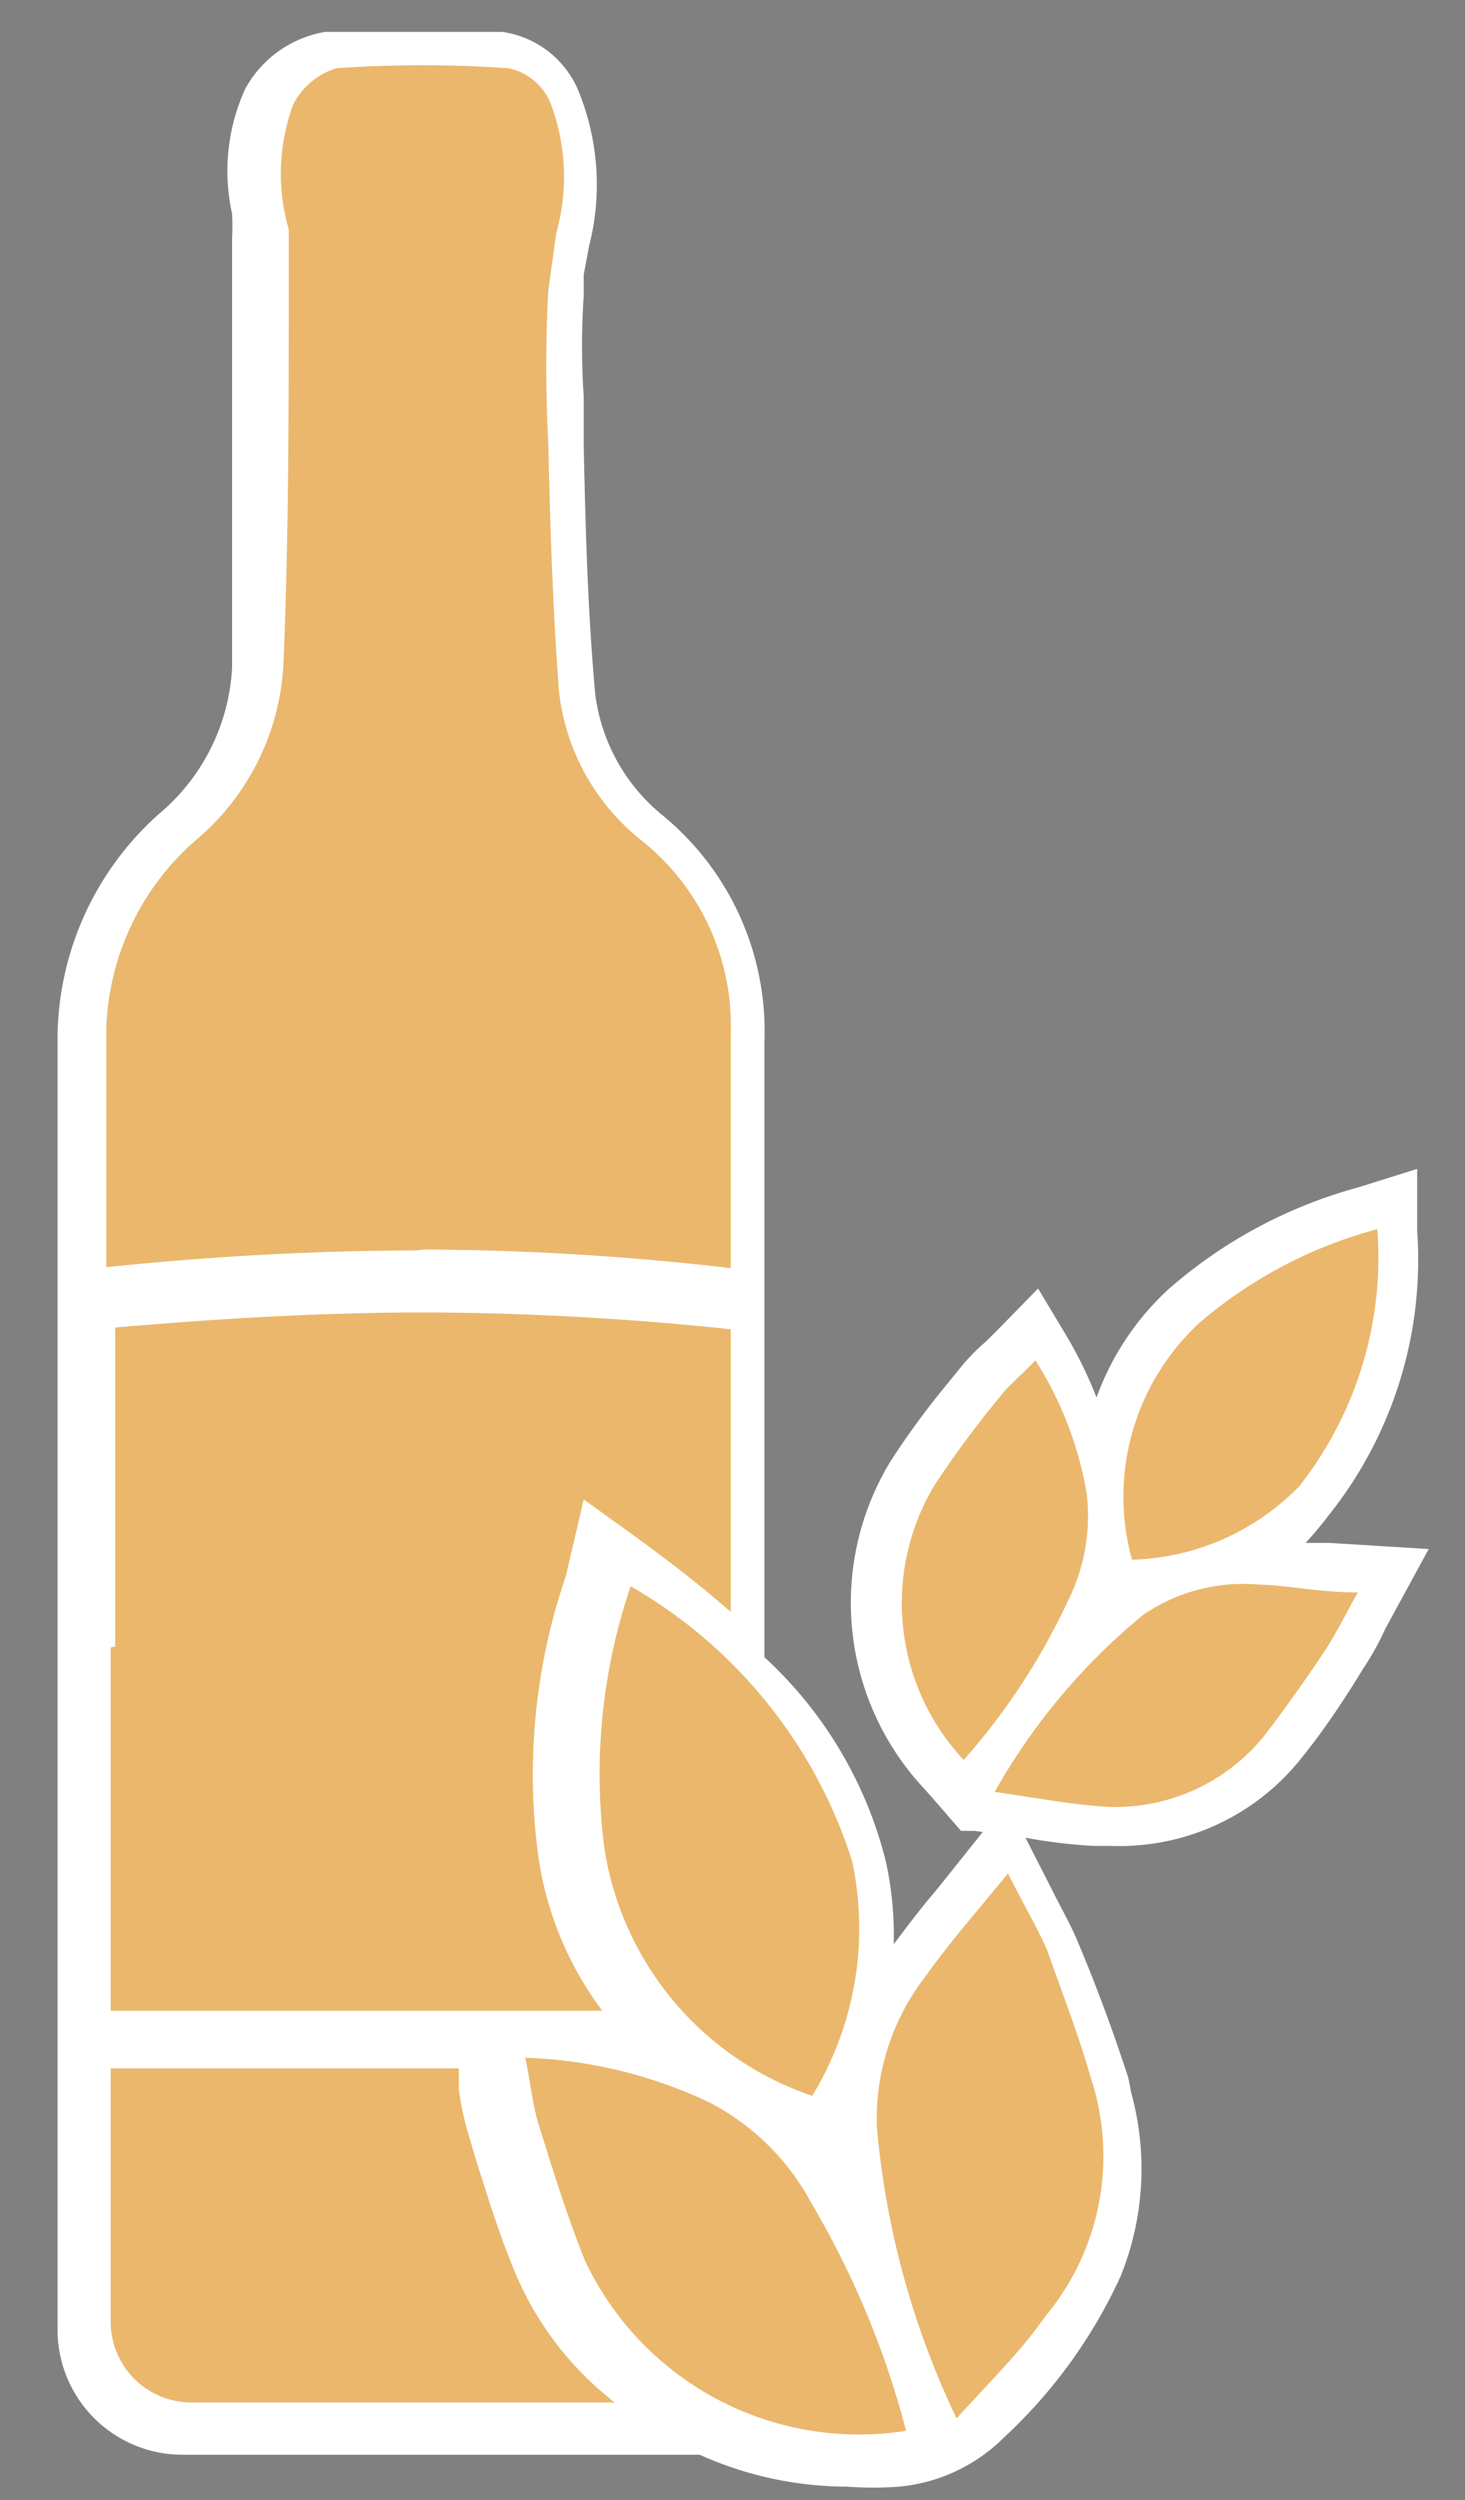 <svg id="Layer_1" data-name="Layer 1" xmlns="http://www.w3.org/2000/svg" viewBox="0 0 16.54 28.21"><rect x="0" y="0" width="16.54" height="28.21" fill="#808080" stroke="none"/><defs><style>.cls-1{fill:#fff;}.cls-2{fill:none;}.cls-3{fill:#eab76c;}</style></defs><path class="cls-1" d="M15,17.41l-.26,0A3.92,3.92,0,0,0,15,17.1a4.62,4.62,0,0,0,1-3.21l0-.7-.67.21a5.39,5.39,0,0,0-2.14,1.15,3.08,3.08,0,0,0-.81,1.22,4.69,4.69,0,0,0-.33-.68l-.33-.55-.45.46-.14.14a2.18,2.18,0,0,0-.3.31l-.13.16a9.28,9.28,0,0,0-.64.87,3.07,3.07,0,0,0,.38,3.71l.08.09.33.38H11l.54.07a6,6,0,0,0,.81.1h.21a2.62,2.62,0,0,0,2.14-1c.25-.31.47-.64.69-1a3.14,3.14,0,0,0,.25-.45l.49-.9Z"/><path class="cls-1" d="M12.72,23.39c-.16-.49-.35-1-.54-1.45-.08-.2-.19-.39-.3-.61l-.51-1-.8,1c-.18.21-.33.41-.48.61A3.89,3.89,0,0,0,10,21a4.66,4.66,0,0,0-1.37-2.3V11.76A3.15,3.15,0,0,0,7.48,9.2a2.1,2.1,0,0,1-.76-1.37c-.09-1-.11-1.93-.13-2.8l0-.56a8.56,8.56,0,0,1,0-1.13l0-.24.06-.32A2.8,2.8,0,0,0,6.52,1,1.1,1.1,0,0,0,5.67.36c-.34,0-.67,0-1,0s-.67,0-1,0A1.27,1.27,0,0,0,2.77,1a2.23,2.23,0,0,0-.15,1.41,2.89,2.89,0,0,1,0,.29s0,.08,0,.08v.51c0,1.27,0,2.57,0,3.83l0,.42a2.31,2.31,0,0,1-.82,1.64,3.41,3.41,0,0,0-1.15,2.5V26.29A1.41,1.41,0,0,0,2.06,27.7H7.9a4.07,4.07,0,0,0,1.67.36,3.79,3.79,0,0,0,.58,0,1.93,1.93,0,0,0,1.19-.56,5.71,5.71,0,0,0,1.31-1.81,3.23,3.23,0,0,0,.12-2.08C12.75,23.5,12.74,23.44,12.72,23.39Z"/><path class="cls-2" d="M4.74,23.17h0Z"/><path class="cls-1" d="M4.79,14.82A33.28,33.28,0,0,1,8.25,15v-.7a30.75,30.75,0,0,0-3.46-.21h0a34.36,34.36,0,0,0-3.5.19c0,.15,0,.54,0,.69,1.16-.1,2.33-.17,3.49-.17Z"/><path d="M8.25,18.2V15h0V18.2Z"/><path d="M1.25,15h0c0,1.2,0,2.4,0,3.6V15Z"/><path d="M5,22.69H5Z"/><path class="cls-3" d="M4.79,14.1a30.75,30.75,0,0,1,3.46.21V11.67a2.67,2.67,0,0,0-1-2.18,2.5,2.5,0,0,1-.94-1.7C6.24,6.85,6.21,5.9,6.19,5a16.52,16.52,0,0,1,0-1.72l.09-.65a2.34,2.34,0,0,0-.07-1.48A.66.66,0,0,0,5.74.77,14,14,0,0,0,3.8.77a.81.81,0,0,0-.49.41,2.26,2.26,0,0,0-.05,1.41v.63c0,1.42,0,2.85-.06,4.27a2.78,2.78,0,0,1-1,2,2.94,2.94,0,0,0-1,2.13V14.3a34.36,34.36,0,0,1,3.5-.19Z"/><path class="cls-3" d="M6.82,20.83a3.51,3.51,0,0,0,2.35,2.82A3.63,3.63,0,0,0,9.62,21a5.49,5.49,0,0,0-2.5-3.1A6.58,6.58,0,0,0,6.82,20.83Z"/><path class="cls-3" d="M11.82,22c-.12-.27-.27-.52-.44-.86-.35.43-.66.78-.93,1.16A2.63,2.63,0,0,0,9.9,24a9.54,9.54,0,0,0,.9,3.29c.38-.42.73-.76,1-1.15a2.82,2.82,0,0,0,.51-2.71C12.19,23,12,22.51,11.82,22Z"/><path class="cls-3" d="M1.25,18.59v4.1H6.8a3.8,3.8,0,0,1-.73-1.8,6.92,6.92,0,0,1,.32-3.11l.2-.86.57.41c.37.27.74.55,1.09.86V15a33.28,33.28,0,0,0-3.46-.19h0c-1.16,0-2.33.07-3.49.17v3.6Z"/><path class="cls-3" d="M8,23.72a5.25,5.25,0,0,0-2.07-.5c.06.28.08.52.15.75.16.51.31,1,.52,1.53a3.42,3.42,0,0,0,3.63,1.93,10,10,0,0,0-1.07-2.57A2.72,2.72,0,0,0,8,23.72Z"/><path class="cls-3" d="M14.67,16.77a4.18,4.18,0,0,0,.88-2.9,5.11,5.11,0,0,0-2,1.05,2.67,2.67,0,0,0-.77,2.68A2.74,2.74,0,0,0,14.67,16.77Z"/><path class="cls-3" d="M12.91,18.22a7.07,7.07,0,0,0-1.68,2c.42.06.79.13,1.15.16a2.16,2.16,0,0,0,1.93-.84q.34-.45.66-.93c.12-.19.22-.39.36-.64-.42,0-.78-.08-1.13-.09A2,2,0,0,0,12.91,18.22Z"/><path class="cls-3" d="M12.05,18.08a2.15,2.15,0,0,0,.22-1.22,4.07,4.07,0,0,0-.58-1.51c-.15.16-.29.27-.4.41a11.58,11.58,0,0,0-.74,1,2.59,2.59,0,0,0,.33,3.1A7.45,7.45,0,0,0,12.05,18.08Z"/><path class="cls-3" d="M5.37,24.36l-.07-.24a3.15,3.15,0,0,1-.12-.55l0-.23H1.25V26.2a.91.91,0,0,0,.91.91H6.94a3.63,3.63,0,0,1-1.1-1.41C5.65,25.26,5.51,24.8,5.37,24.36Z"/></svg>